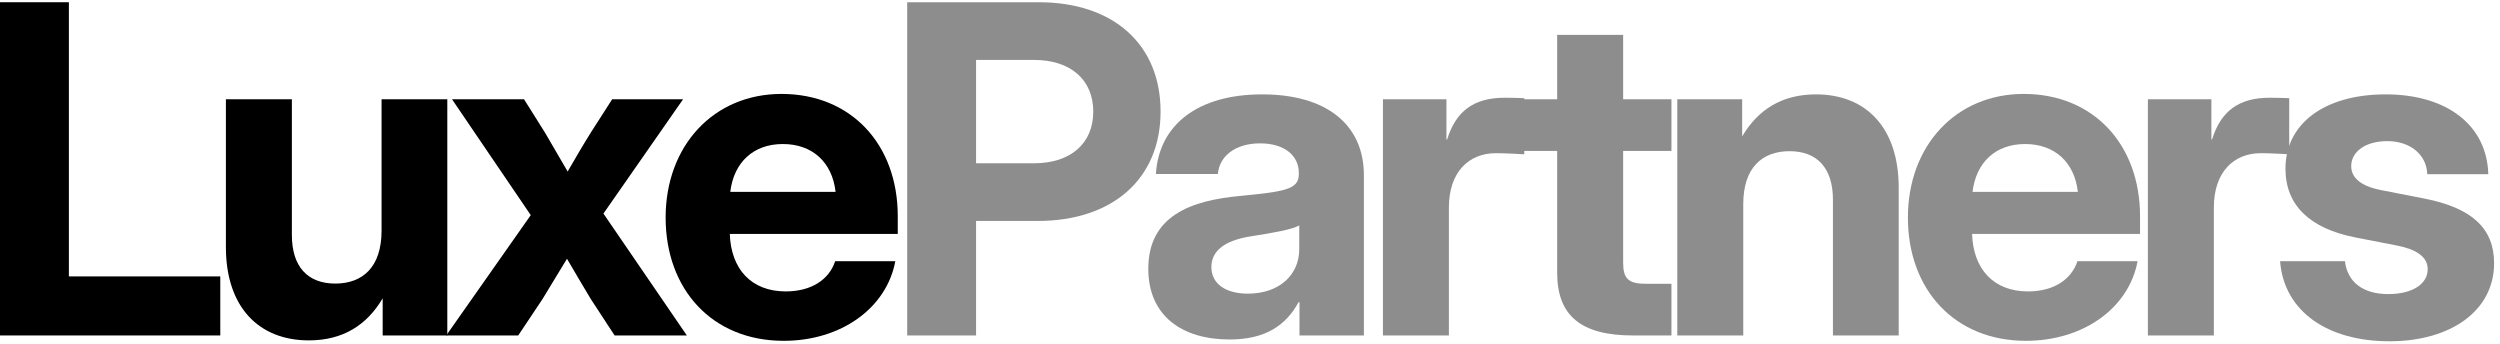 <svg width="131" height="18" viewBox="0 0 131 18" fill="none" xmlns="http://www.w3.org/2000/svg">
<path d="M125.207 17.883C121.996 17.883 119.687 16.348 119.476 13.688H122.875C123.004 14.766 123.801 15.41 125.148 15.41C126.426 15.41 127.211 14.871 127.211 14.109C127.211 13.453 126.613 13.066 125.605 12.867L123.437 12.445C121.035 11.977 119.758 10.758 119.758 8.836C119.758 6.492 121.785 4.945 125.008 4.945C128.207 4.945 130.316 6.551 130.387 9.129H127.187C127.164 8.133 126.32 7.395 125.101 7.395C123.918 7.395 123.203 7.969 123.203 8.707C123.203 9.34 123.754 9.75 124.703 9.949L127.047 10.406C129.543 10.898 130.691 11.977 130.691 13.793C130.691 16.266 128.441 17.883 125.207 17.883Z" fill="#8D8D8D"/>
<path d="M112.549 17.578V5.203H115.877V7.312H115.912C116.37 5.824 117.307 5.121 118.936 5.121C119.334 5.121 119.674 5.133 119.955 5.145V8.086C119.698 8.074 119.053 8.027 118.467 8.027C117.049 8.027 116.006 9.012 116.006 10.875V17.578H112.549Z" fill="#8D8D8D"/>
<path d="M106.161 17.859C102.411 17.859 99.974 15.164 99.974 11.402C99.974 7.629 102.493 4.922 106.044 4.922C109.688 4.922 112.138 7.559 112.138 11.332V12.258H103.337C103.396 14.086 104.45 15.27 106.267 15.27C107.614 15.27 108.54 14.648 108.856 13.688H112.009C111.552 16.148 109.161 17.859 106.161 17.859ZM103.36 10.055H108.88C108.704 8.508 107.673 7.547 106.114 7.547C104.567 7.547 103.548 8.508 103.36 10.055Z" fill="#8D8D8D"/>
<path d="M91.347 10.699V17.578H87.89V5.203H91.289V7.148C92.121 5.742 93.374 4.945 95.156 4.945C97.793 4.945 99.492 6.703 99.492 9.832V17.578H96.046V10.465C96.046 8.801 95.214 7.922 93.773 7.922C92.343 7.922 91.347 8.777 91.347 10.699Z" fill="#8D8D8D"/>
<path d="M87.584 5.203V7.91H85.053V13.758C85.053 14.602 85.322 14.871 86.26 14.871H87.584V17.578H85.569C82.85 17.578 81.596 16.547 81.596 14.297V7.91H79.463V5.203H81.596V1.828H85.053V5.203H87.584Z" fill="#8D8D8D"/>
<path d="M72.466 17.578V5.203H75.794V7.312H75.829C76.286 5.824 77.223 5.121 78.852 5.121C79.251 5.121 79.591 5.133 79.872 5.145V8.086C79.614 8.074 78.969 8.027 78.383 8.027C76.966 8.027 75.922 9.012 75.922 10.875V17.578H72.466Z" fill="#8D8D8D"/>
<path d="M64.425 17.789C61.952 17.789 60.171 16.559 60.171 14.086C60.171 11.297 62.421 10.5 64.999 10.266C67.261 10.043 68.058 9.938 68.058 9.141V9.059C68.058 8.145 67.296 7.512 66.031 7.512C64.742 7.512 63.898 8.168 63.816 9.117H60.57C60.722 6.562 62.738 4.945 66.136 4.945C69.523 4.945 71.468 6.539 71.468 9.188V17.578H68.093V15.832H68.046C67.39 17.039 66.323 17.789 64.425 17.789ZM65.386 15.387C67.05 15.387 68.081 14.391 68.081 13.055V11.812C67.683 12.035 66.71 12.199 65.597 12.375C64.413 12.551 63.476 13.008 63.476 13.992C63.476 14.871 64.226 15.387 65.386 15.387Z" fill="#8D8D8D"/>
<path d="M47.537 17.578V0.117H54.428C58.353 0.117 60.814 2.332 60.814 5.848C60.814 9.363 58.306 11.578 54.381 11.578H51.146V17.578H47.537ZM51.146 8.555H54.193C56.103 8.555 57.287 7.512 57.287 5.848C57.287 4.184 56.103 3.141 54.193 3.141H51.146V8.555Z" fill="#8D8D8D"/>
<path d="M41.067 17.859C37.317 17.859 34.879 15.164 34.879 11.402C34.879 7.629 37.399 4.922 40.95 4.922C44.594 4.922 47.043 7.559 47.043 11.332V12.258H38.242C38.301 14.086 39.356 15.27 41.172 15.27C42.52 15.27 43.446 14.648 43.762 13.688H46.914C46.457 16.148 44.067 17.859 41.067 17.859ZM38.266 10.055H43.785C43.61 8.508 42.578 7.547 41.02 7.547C39.473 7.547 38.453 8.508 38.266 10.055Z" fill="black"/>
<path d="M23.382 17.578L27.811 11.273L23.686 5.203H27.46L28.55 6.938C28.972 7.652 29.358 8.32 29.745 8.988C30.132 8.32 30.518 7.652 30.964 6.938L32.077 5.203H35.792L31.62 11.191L35.991 17.578H32.206L30.964 15.68C30.518 14.93 30.108 14.25 29.71 13.559C29.288 14.25 28.878 14.93 28.421 15.68L27.155 17.578H23.382Z" fill="black"/>
<path d="M16.185 17.836C13.548 17.836 11.837 16.078 11.837 12.949V5.203H15.294V12.316C15.294 13.98 16.127 14.859 17.568 14.859C18.998 14.859 19.994 14.004 19.994 12.082V5.203H23.439V17.578H20.052V15.633C19.22 17.039 17.966 17.836 16.185 17.836Z" fill="black"/>
<path d="M0 17.578V0.117H3.609V14.484H11.543V17.578H0Z" fill="black"/>
</svg>

